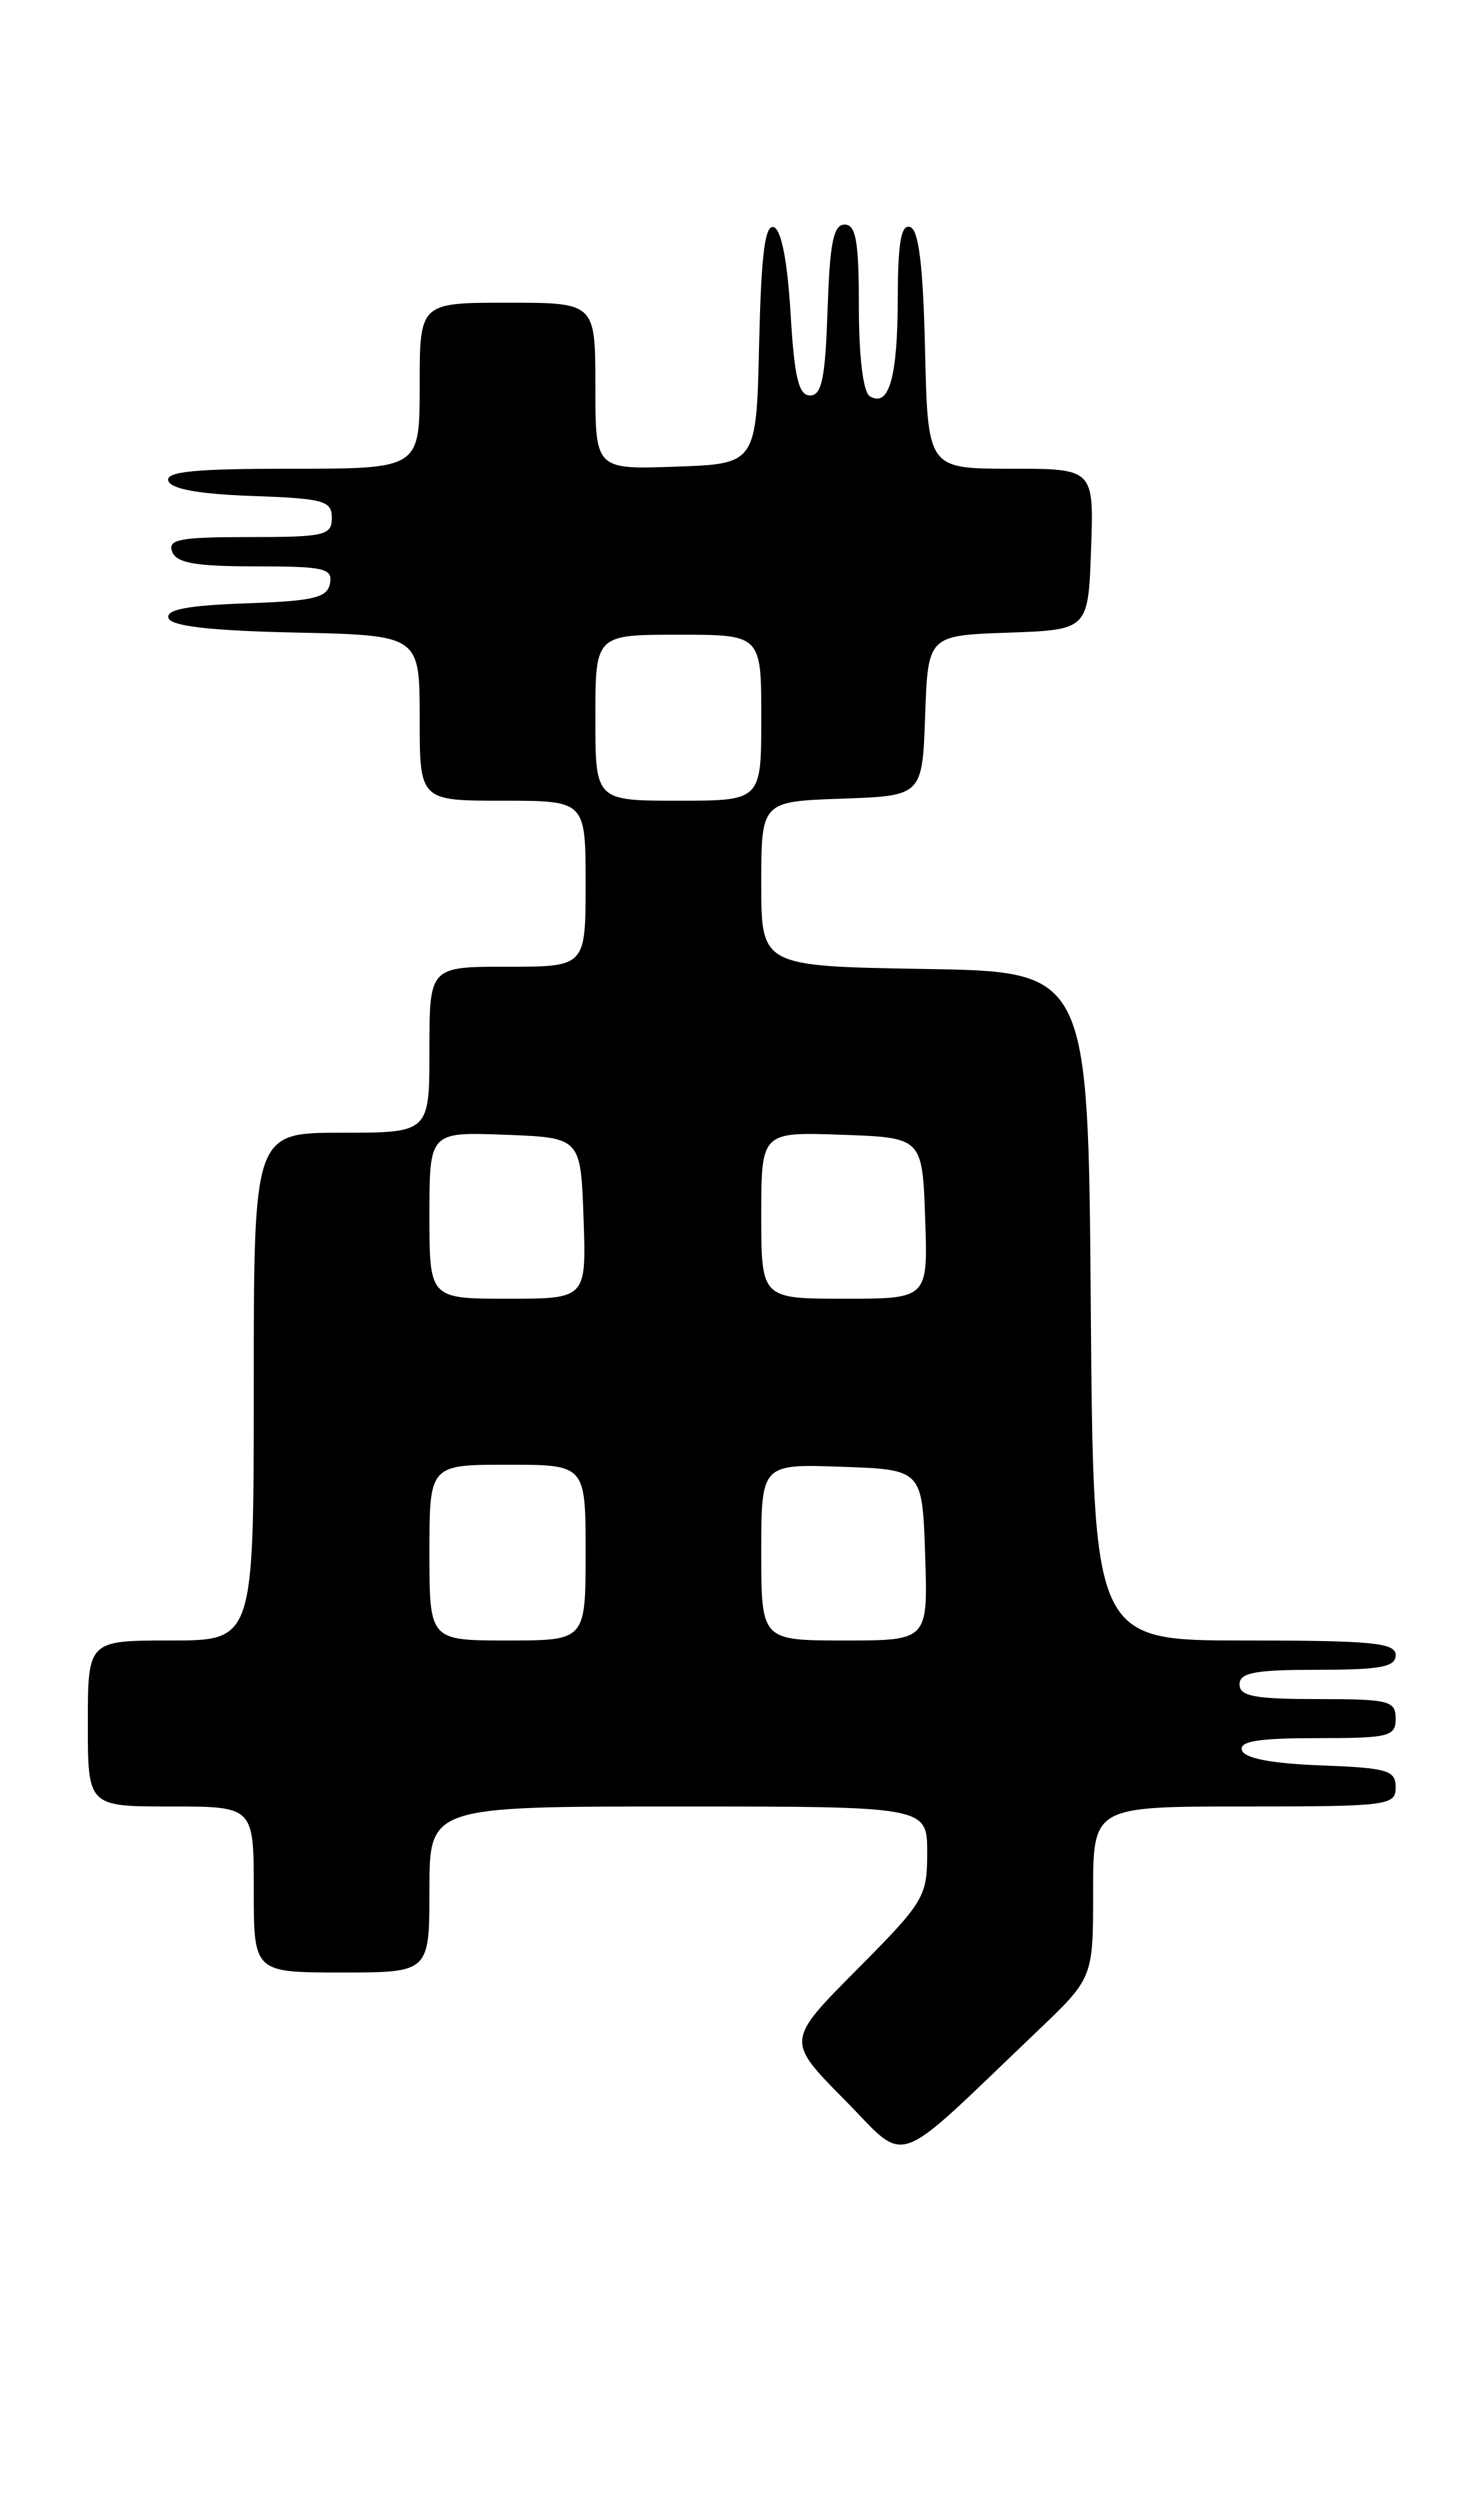 <?xml version="1.0" encoding="UTF-8" standalone="no"?>
<!DOCTYPE svg PUBLIC "-//W3C//DTD SVG 1.1//EN" "http://www.w3.org/Graphics/SVG/1.1/DTD/svg11.dtd" >
<svg xmlns="http://www.w3.org/2000/svg" xmlns:xlink="http://www.w3.org/1999/xlink" version="1.1" viewBox="0 0 150 256">
 <g >
 <path fill="currentColor"
d=" M 106.25 208.04 C 112.00 202.56 112.00 202.56 112.00 193.78 C 112.00 185.00 112.00 185.00 127.50 185.00 C 142.22 185.00 143.00 184.90 143.00 183.04 C 143.00 181.29 142.18 181.05 135.33 180.79 C 130.30 180.60 127.52 180.07 127.25 179.25 C 126.94 178.32 128.90 178.00 134.92 178.00 C 142.33 178.00 143.00 177.84 143.00 176.00 C 143.00 174.17 142.33 174.00 135.00 174.00 C 128.56 174.00 127.00 173.71 127.00 172.50 C 127.00 171.29 128.56 171.00 135.00 171.00 C 141.44 171.00 143.00 170.71 143.00 169.50 C 143.00 168.23 140.61 168.00 127.51 168.00 C 112.03 168.00 112.03 168.00 111.76 133.75 C 111.50 99.50 111.50 99.50 94.75 99.23 C 78.00 98.95 78.00 98.95 78.00 90.52 C 78.00 82.08 78.00 82.08 86.25 81.79 C 94.50 81.50 94.50 81.50 94.79 73.29 C 95.08 65.08 95.08 65.08 103.29 64.79 C 111.50 64.50 111.50 64.50 111.79 56.25 C 112.08 48.00 112.08 48.00 103.57 48.00 C 95.06 48.00 95.06 48.00 94.78 35.83 C 94.58 27.19 94.14 23.54 93.25 23.25 C 92.32 22.94 92.00 24.85 91.98 30.67 C 91.97 38.70 91.07 41.78 89.11 40.57 C 88.44 40.15 88.00 36.56 88.00 31.44 C 88.00 24.70 87.70 23.00 86.54 23.00 C 85.39 23.00 85.02 24.87 84.79 31.75 C 84.56 38.73 84.20 40.50 83.00 40.50 C 81.83 40.50 81.39 38.68 81.00 32.08 C 80.68 26.73 80.05 23.51 79.28 23.26 C 78.38 22.96 77.99 26.03 77.78 35.18 C 77.50 47.50 77.50 47.50 69.25 47.79 C 61.00 48.08 61.00 48.08 61.00 39.54 C 61.00 31.00 61.00 31.00 52.00 31.00 C 43.00 31.00 43.00 31.00 43.00 39.50 C 43.00 48.00 43.00 48.00 29.92 48.00 C 19.90 48.00 16.93 48.29 17.25 49.25 C 17.52 50.08 20.40 50.60 25.83 50.79 C 33.18 51.05 34.00 51.28 34.00 53.04 C 34.00 54.83 33.28 55.00 25.53 55.00 C 18.41 55.00 17.15 55.24 17.64 56.50 C 18.08 57.66 20.02 58.00 26.18 58.00 C 33.23 58.00 34.11 58.20 33.81 59.75 C 33.53 61.22 32.15 61.55 25.17 61.79 C 19.22 62.00 16.98 62.43 17.26 63.29 C 17.54 64.13 21.53 64.59 30.33 64.78 C 43.00 65.06 43.00 65.06 43.00 73.53 C 43.00 82.00 43.00 82.00 51.50 82.00 C 60.00 82.00 60.00 82.00 60.00 90.50 C 60.00 99.00 60.00 99.00 52.00 99.00 C 44.00 99.00 44.00 99.00 44.00 107.50 C 44.00 116.00 44.00 116.00 35.00 116.00 C 26.00 116.00 26.00 116.00 26.00 142.00 C 26.00 168.00 26.00 168.00 17.50 168.00 C 9.00 168.00 9.00 168.00 9.00 176.50 C 9.00 185.00 9.00 185.00 17.50 185.00 C 26.00 185.00 26.00 185.00 26.00 193.50 C 26.00 202.00 26.00 202.00 35.00 202.00 C 44.00 202.00 44.00 202.00 44.00 193.50 C 44.00 185.00 44.00 185.00 69.50 185.00 C 95.00 185.00 95.00 185.00 95.00 189.73 C 95.00 194.25 94.70 194.76 87.78 201.72 C 80.56 208.99 80.56 208.99 86.49 214.99 C 93.17 221.74 91.13 222.45 106.25 208.04 Z  M 44.00 159.00 C 44.00 150.00 44.00 150.00 52.00 150.00 C 60.00 150.00 60.00 150.00 60.00 159.00 C 60.00 168.00 60.00 168.00 52.00 168.00 C 44.00 168.00 44.00 168.00 44.00 159.00 Z  M 78.00 158.96 C 78.00 149.92 78.00 149.92 86.25 150.21 C 94.50 150.50 94.50 150.50 94.79 159.25 C 95.08 168.00 95.08 168.00 86.54 168.00 C 78.00 168.00 78.00 168.00 78.00 158.96 Z  M 44.00 124.46 C 44.00 115.92 44.00 115.92 51.75 116.21 C 59.50 116.50 59.50 116.50 59.79 124.75 C 60.08 133.00 60.08 133.00 52.04 133.00 C 44.00 133.00 44.00 133.00 44.00 124.46 Z  M 78.00 124.46 C 78.00 115.92 78.00 115.92 86.25 116.21 C 94.50 116.50 94.50 116.50 94.79 124.75 C 95.08 133.00 95.08 133.00 86.54 133.00 C 78.00 133.00 78.00 133.00 78.00 124.46 Z  M 61.00 73.50 C 61.00 65.00 61.00 65.00 69.50 65.00 C 78.00 65.00 78.00 65.00 78.00 73.50 C 78.00 82.00 78.00 82.00 69.50 82.00 C 61.00 82.00 61.00 82.00 61.00 73.50 Z "/>
</g>
</svg>